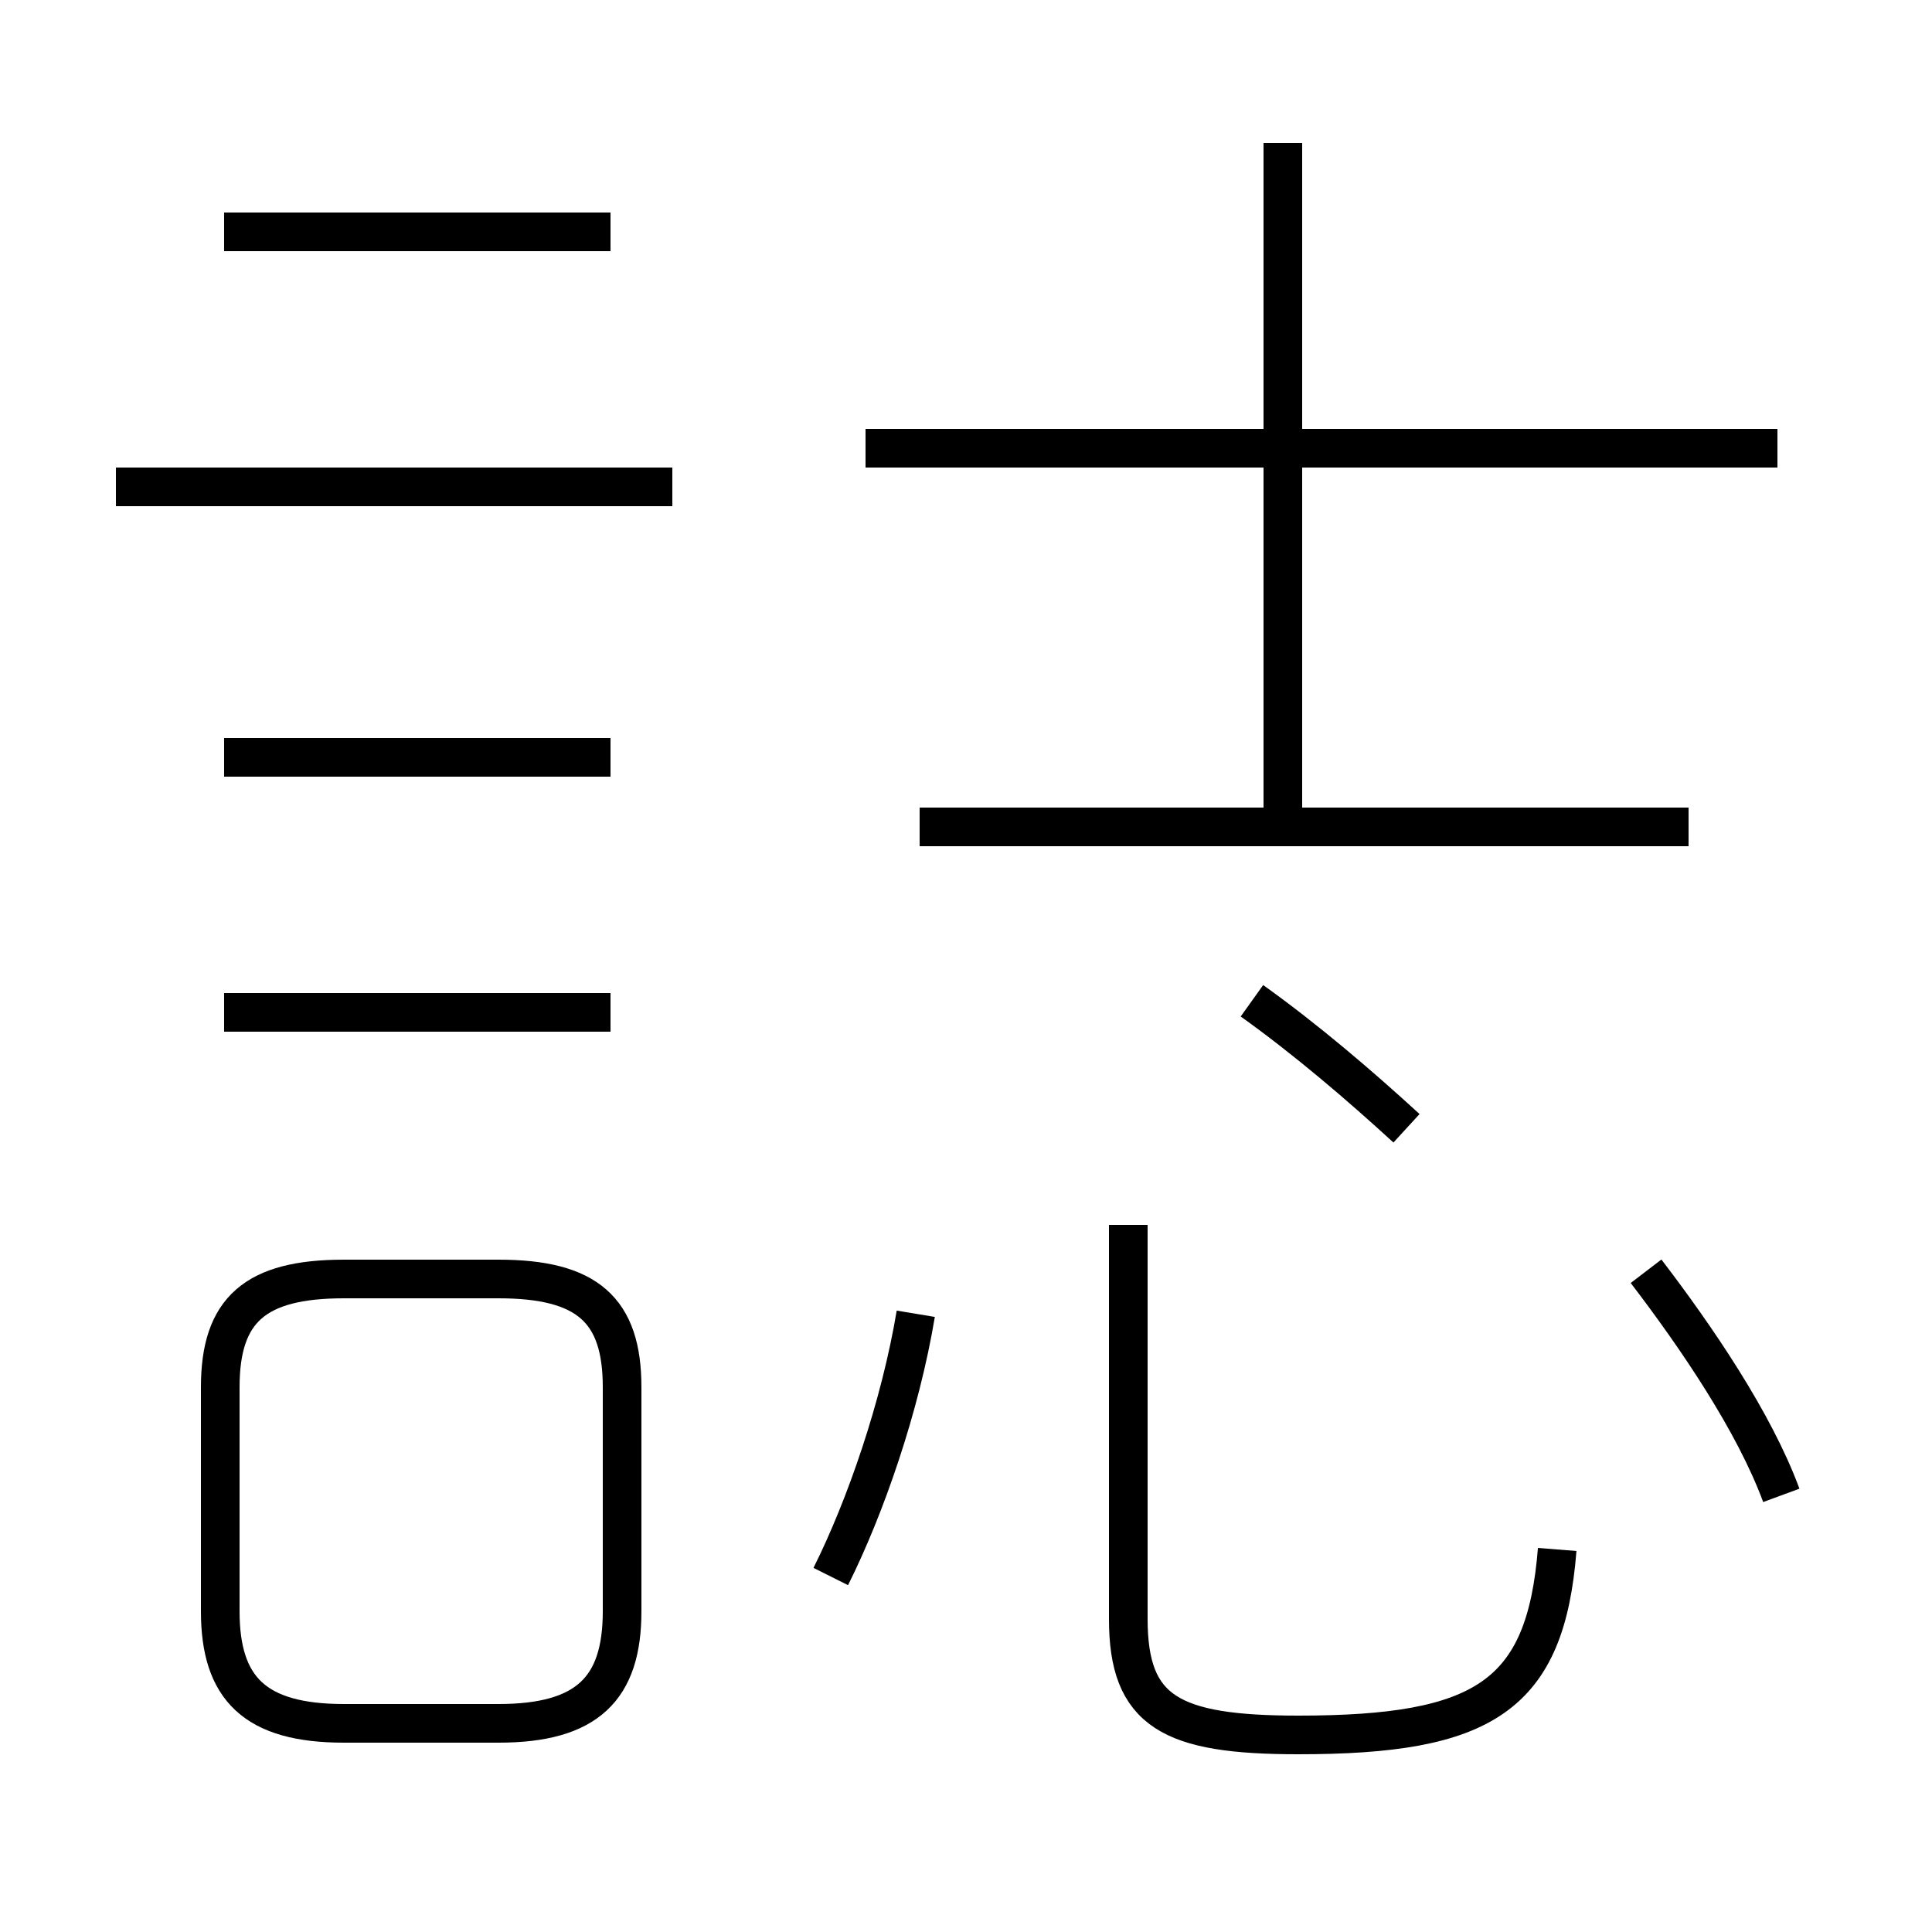 <?xml version='1.0' encoding='utf8'?>
<svg viewBox="0.0 -6.0 50.0 50.0" version="1.1" xmlns="http://www.w3.org/2000/svg">
<rect x="0.0" y="-6.0" width="50.0" height="50.0" fill="#808080" stroke="none"/>
<rect x="-1000" y="-1000" width="2000" height="2000" stroke="white" fill="white"/>
<g style="fill:white;stroke:#000000;  stroke-width:1">
<path d="M 40.3 -3.9 C 40.0 -0.1 38.4 0.9 33.6 0.9 C 30.3 0.9 29.2 0.3 29.2 -2.1 L 29.2 -12.3 M 8.9 0.6 L 12.9 0.6 C 15.2 0.6 16.1 -0.3 16.1 -2.3 L 16.1 -8.1 C 16.1 -10.1 15.2 -10.9 12.9 -10.9 L 8.9 -10.9 C 6.6 -10.9 5.7 -10.1 5.7 -8.1 L 5.7 -2.3 C 5.7 -0.3 6.6 0.6 8.9 0.6 Z M 15.8 -17.8 L 5.8 -17.8 M 21.5 -3.2 C 22.4 -5.0 23.3 -7.6 23.7 -10.0 M 15.8 -24.4 L 5.8 -24.4 M 17.4 -31.4 L 3.0 -31.4 M 15.8 -38.0 L 5.8 -38.0 M 36.4 -14.8 C 35.2 -15.9 33.8 -17.1 32.4 -18.1 M 46.1 -5.3 C 45.4 -7.2 43.9 -9.4 42.6 -11.1 M 43.7 -22.6 L 23.8 -22.6 M 33.2 -23.0 L 33.2 -40.3 M 46.0 -32.4 L 22.4 -32.4" transform="translate(0.0 38.0)" />
</g>
</svg>